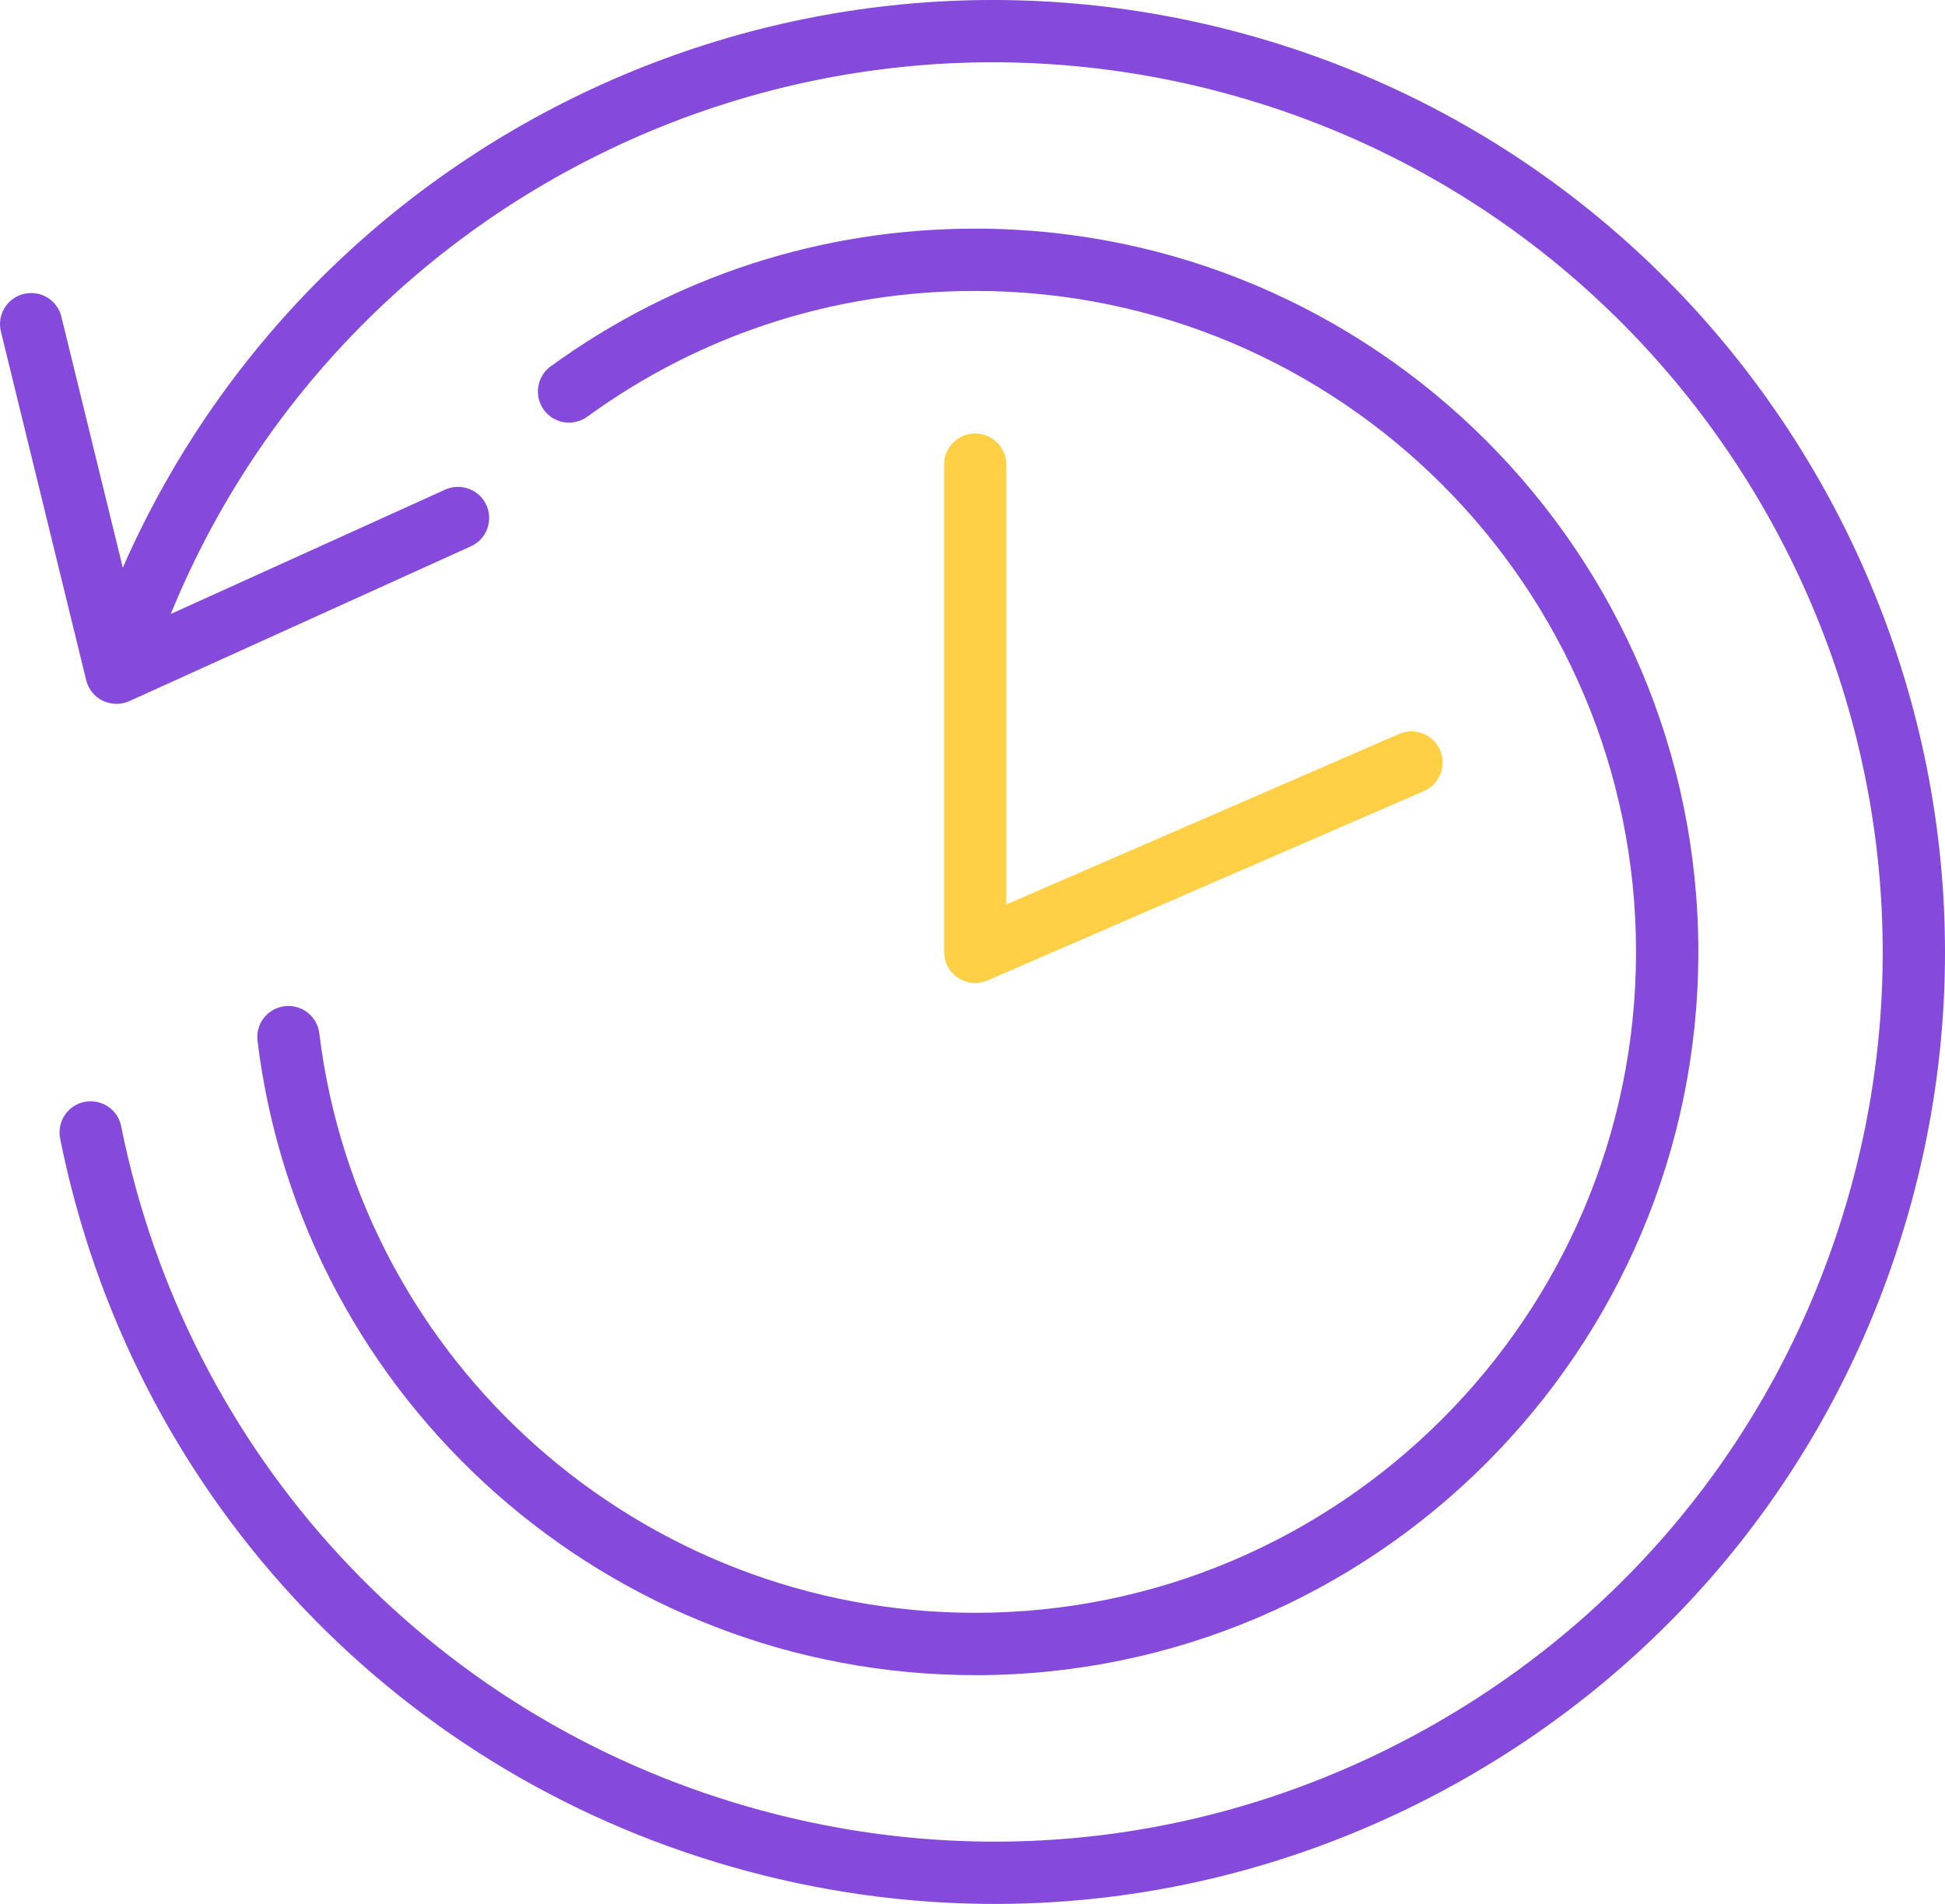 <?xml version="1.0" encoding="UTF-8" standalone="no"?>
<!-- Created with Inkscape (http://www.inkscape.org/) -->

<svg
   width="59.447mm"
   height="58.185mm"
   viewBox="0 0 59.447 58.185"
   version="1.1"
   id="svg8974"
   inkscape:version="1.1 (c4e8f9ed74, 2021-05-24)"
   sodipodi:docname="clock.svg"
   xmlns:inkscape="http://www.inkscape.org/namespaces/inkscape"
   xmlns:sodipodi="http://sodipodi.sourceforge.net/DTD/sodipodi-0.dtd"
   xmlns="http://www.w3.org/2000/svg"
   xmlns:svg="http://www.w3.org/2000/svg">
  <sodipodi:namedview
     id="namedview8976"
     pagecolor="#ffffff"
     bordercolor="#666666"
     borderopacity="1.0"
     inkscape:pageshadow="2"
     inkscape:pageopacity="0.0"
     inkscape:pagecheckerboard="0"
     inkscape:document-units="mm"
     showgrid="false"
     inkscape:zoom="0.45968013"
     inkscape:cx="-279.54221"
     inkscape:cy="-35.894525"
     inkscape:window-width="1920"
     inkscape:window-height="1051"
     inkscape:window-x="1366"
     inkscape:window-y="0"
     inkscape:window-maximized="1"
     inkscape:current-layer="layer1" />
  <defs
     id="defs8971" />
  <g
     inkscape:label="Layer 1"
     inkscape:groupmode="layer"
     id="layer1"
     transform="translate(-75.032,-158.547)">
    <path
       d="m 78.591,180.057 c -0.142,0 -0.285,-0.032 -0.416,-0.095 -0.254,-0.123 -0.441,-0.353 -0.508,-0.628 l -2.607,-10.654 c -0.125,-0.512 0.188,-1.027 0.698,-1.15 0.513,-0.127 1.026,0.187 1.151,0.699 l 2.334,9.539 9.395,-4.258 c 0.479,-0.215 1.043,-0.003 1.26,0.473 0.217,0.48 0.005,1.044 -0.474,1.259 l -10.439,4.731 c -0.125,0.057 -0.259,0.085 -0.393,0.085"
       style="fill:#854adb;fill-opacity:1;fill-rule:nonzero;stroke:none;stroke-width:0.035"
       id="path212" />
    <path
       d="m 105.44,216.732 c -2.681,0 -5.377,-0.374 -8.026,-1.129 -10.518,-3.002 -18.39,-11.532 -20.544,-22.26 -0.103,-0.515 0.23,-1.02 0.745,-1.122 0.515,-0.102 1.017,0.229 1.12,0.744 2.013,10.029 9.37,18.002 19.2,20.807 6.981,1.993 14.321,1.147 20.666,-2.381 6.344,-3.528 10.935,-9.313 12.928,-16.295 4.113,-14.411 -4.265,-29.482 -18.677,-33.595 -13.89,-3.965 -28.452,3.619 -33.148,17.265 -0.171,0.497 -0.711,0.762 -1.209,0.593 -0.497,-0.173 -0.762,-0.713 -0.59,-1.21 5.025,-14.605 20.605,-22.719 35.47,-18.479 15.42,4.403 24.385,20.528 19.985,35.948 -2.131,7.472 -7.044,13.663 -13.833,17.438 -4.382,2.434 -9.207,3.676 -14.087,3.676"
       style="fill:#854adb;fill-opacity:1;fill-rule:nonzero;stroke:none;stroke-width:0.035"
       id="path214" />
    <path
       d="m 104.839,188.588 c -0.183,0 -0.365,-0.053 -0.522,-0.156 -0.268,-0.176 -0.43,-0.476 -0.43,-0.794 v -14.894 c 0,-0.522 0.426,-0.949 0.951,-0.949 0.526,0 0.952,0.427 0.952,0.949 v 13.444 l 12.005,-5.211 c 0.482,-0.208 1.042,0.011 1.251,0.494 0.21,0.483 -0.012,1.041 -0.494,1.252 l -13.335,5.786 c -0.121,0.053 -0.25,0.078 -0.379,0.078"
       style="fill:#ffcf46;fill-opacity:1;fill-rule:nonzero;stroke:none;stroke-width:0.035"
       id="path216" />
    <path
       d="m 104.839,209.74 c -11.15,0 -20.58,-8.333 -21.936,-19.385 -0.064,-0.522 0.307,-0.995 0.828,-1.058 0.524,-0.064 0.997,0.307 1.06,0.829 1.239,10.097 9.858,17.709 20.047,17.709 11.138,0 20.198,-9.063 20.198,-20.197 0,-11.141 -9.06,-20.2 -20.198,-20.2 -4.294,0 -8.393,1.326 -11.855,3.842 -0.425,0.31 -1.021,0.215 -1.329,-0.208 -0.309,-0.427 -0.214,-1.023 0.211,-1.33 3.789,-2.752 8.275,-4.208 12.973,-4.208 12.187,0 22.102,9.916 22.102,22.105 0,12.185 -9.915,22.102 -22.102,22.102"
       style="fill:#854adb;fill-opacity:1;fill-rule:nonzero;stroke:none;stroke-width:0.035"
       id="path218" />
  </g>
</svg>
